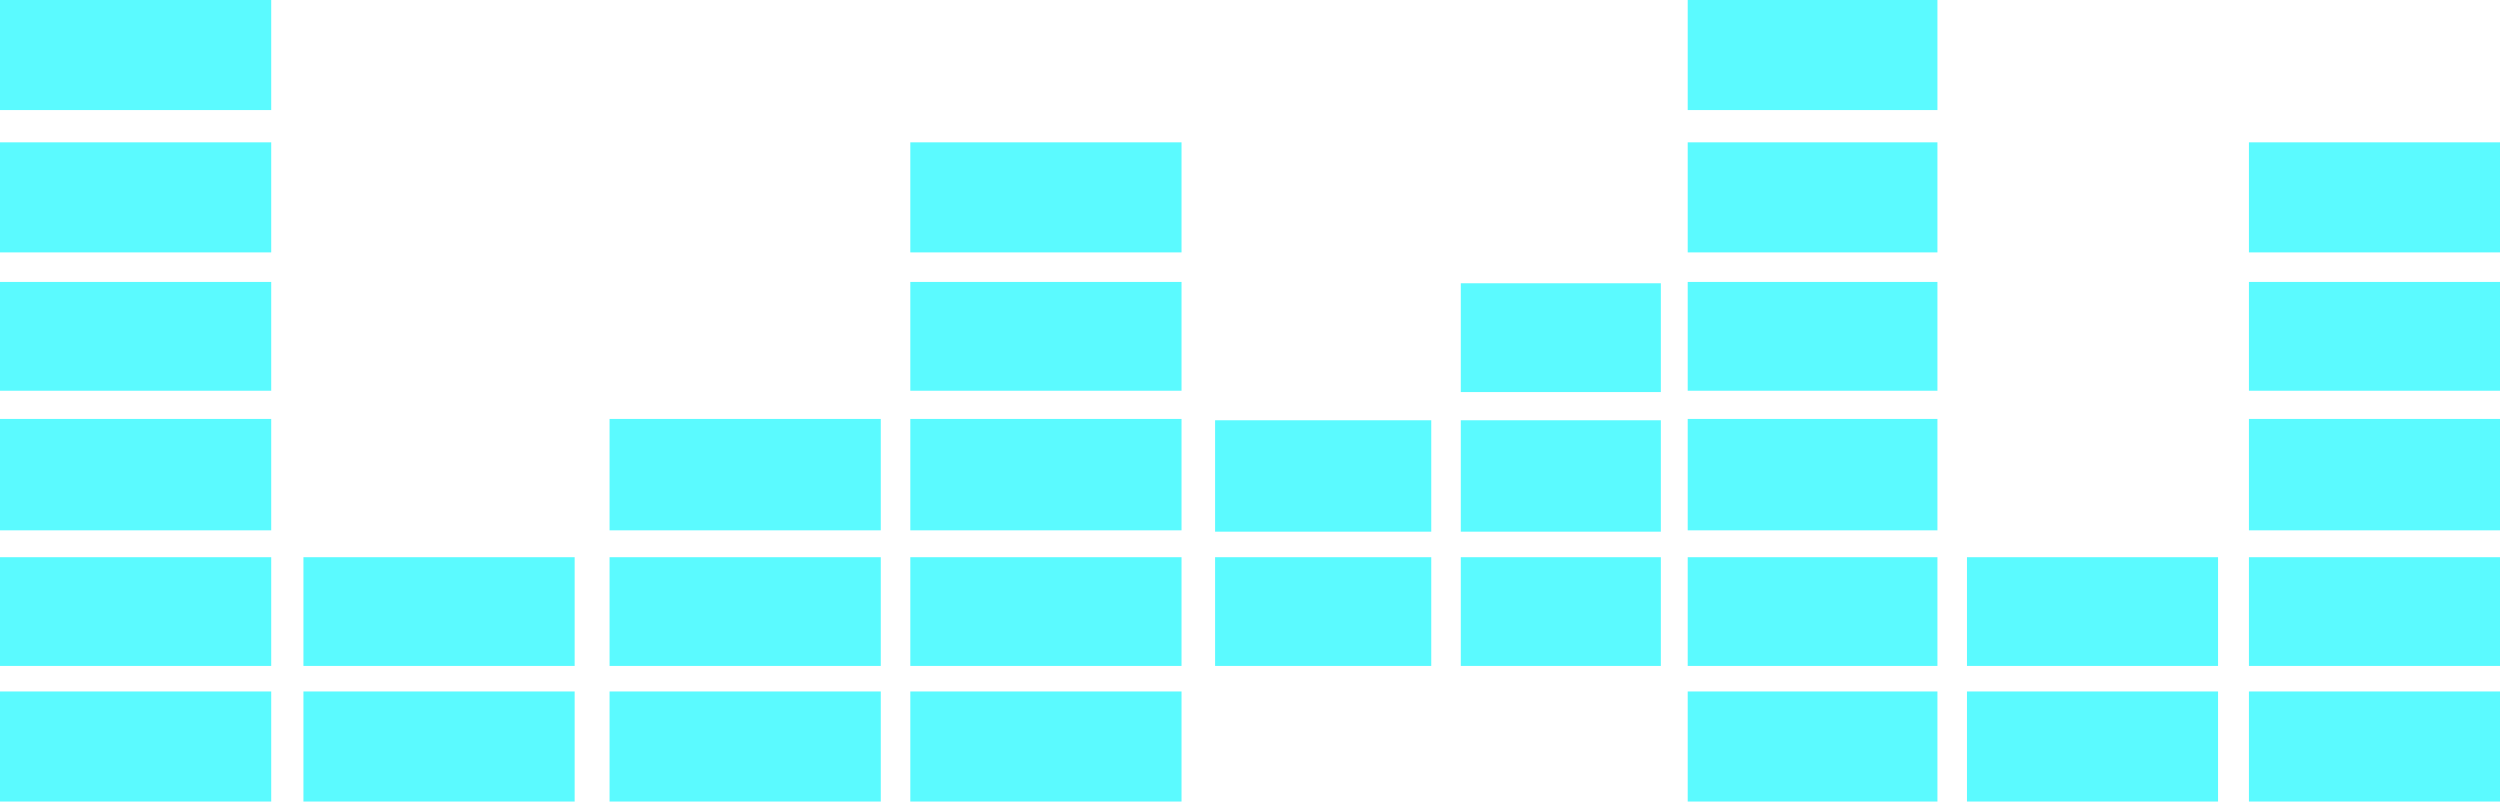 <?xml version="1.0" encoding="UTF-8" standalone="no"?>
<svg xmlns:xlink="http://www.w3.org/1999/xlink" height="29.85px" width="93.1px" xmlns="http://www.w3.org/2000/svg">
  <g transform="matrix(1.0, 0.0, 0.0, 1.0, 46.55, 14.95)">
    <path d="M16.3 -9.65 L25.6 -9.65 25.6 -5.55 16.3 -5.55 16.3 -9.65 M7.85 -4.4 L15.3 -4.4 15.3 -0.35 7.85 -0.35 7.85 -4.4 M16.3 -14.95 L25.6 -14.95 25.6 -10.85 16.3 -10.85 16.3 -14.95 M16.3 -4.45 L25.6 -4.45 25.6 -0.4 16.3 -0.4 16.3 -4.45 M37.2 -9.65 L46.55 -9.65 46.55 -5.55 37.2 -5.55 37.2 -9.65 M37.2 -4.45 L46.55 -4.45 46.55 -0.4 37.2 -0.4 37.2 -4.45 M37.2 5.8 L46.55 5.8 46.55 9.85 37.2 9.85 37.2 5.8 M37.2 10.8 L46.55 10.8 46.55 14.9 37.2 14.9 37.2 10.8 M37.2 0.65 L46.55 0.65 46.55 4.8 37.2 4.8 37.2 0.65 M26.7 5.8 L36.05 5.8 36.05 9.85 26.7 9.85 26.7 5.8 M16.3 5.8 L25.6 5.8 25.6 9.85 16.3 9.85 16.3 5.8 M16.3 0.65 L25.6 0.65 25.6 4.8 16.3 4.8 16.3 0.65 M26.7 10.8 L36.05 10.8 36.05 14.9 26.7 14.9 26.7 10.8 M16.3 10.8 L25.6 10.8 25.6 14.9 16.3 14.9 16.3 10.8 M7.85 0.7 L15.3 0.7 15.3 4.85 7.85 4.85 7.85 0.7 M7.85 5.8 L15.3 5.8 15.3 9.85 7.85 9.85 7.85 5.8 M-1.3 0.7 L6.75 0.7 6.75 4.85 -1.3 4.85 -1.3 0.7 M-1.3 5.8 L6.75 5.8 6.75 9.85 -1.3 9.85 -1.3 5.8 M-46.55 -14.95 L-36.45 -14.95 -36.45 -10.85 -46.55 -10.85 -46.55 -14.95 M-46.55 -9.65 L-36.45 -9.65 -36.45 -5.55 -46.55 -5.55 -46.55 -9.65 M-46.55 -4.45 L-36.45 -4.45 -36.45 -0.4 -46.55 -0.4 -46.55 -4.45 M-12.65 -9.65 L-2.55 -9.65 -2.55 -5.55 -12.65 -5.55 -12.65 -9.65 M-12.65 -4.45 L-2.55 -4.45 -2.55 -0.4 -12.65 -0.4 -12.65 -4.45 M-12.65 5.8 L-2.55 5.8 -2.55 9.85 -12.65 9.85 -12.65 5.8 M-12.65 0.65 L-2.55 0.65 -2.55 4.8 -12.65 4.8 -12.65 0.65 M-23.85 5.8 L-13.75 5.8 -13.75 9.85 -23.85 9.85 -23.85 5.8 M-23.85 0.65 L-13.75 0.65 -13.75 4.8 -23.85 4.8 -23.85 0.65 M-12.65 10.8 L-2.55 10.8 -2.55 14.9 -12.65 14.9 -12.65 10.8 M-23.85 10.8 L-13.75 10.8 -13.75 14.9 -23.85 14.9 -23.85 10.8 M-35.25 5.8 L-25.15 5.8 -25.15 9.85 -35.25 9.85 -35.25 5.8 M-46.55 0.65 L-36.45 0.65 -36.45 4.8 -46.55 4.8 -46.55 0.65 M-46.55 5.8 L-36.45 5.8 -36.45 9.85 -46.55 9.85 -46.55 5.8 M-35.25 10.8 L-25.15 10.8 -25.15 14.9 -35.25 14.9 -35.25 10.8 M-46.55 10.8 L-36.45 10.8 -36.45 14.9 -46.55 14.9 -46.55 10.8" fill="#5bfaff" fill-rule="evenodd" stroke="none"/>
  </g>
</svg>
